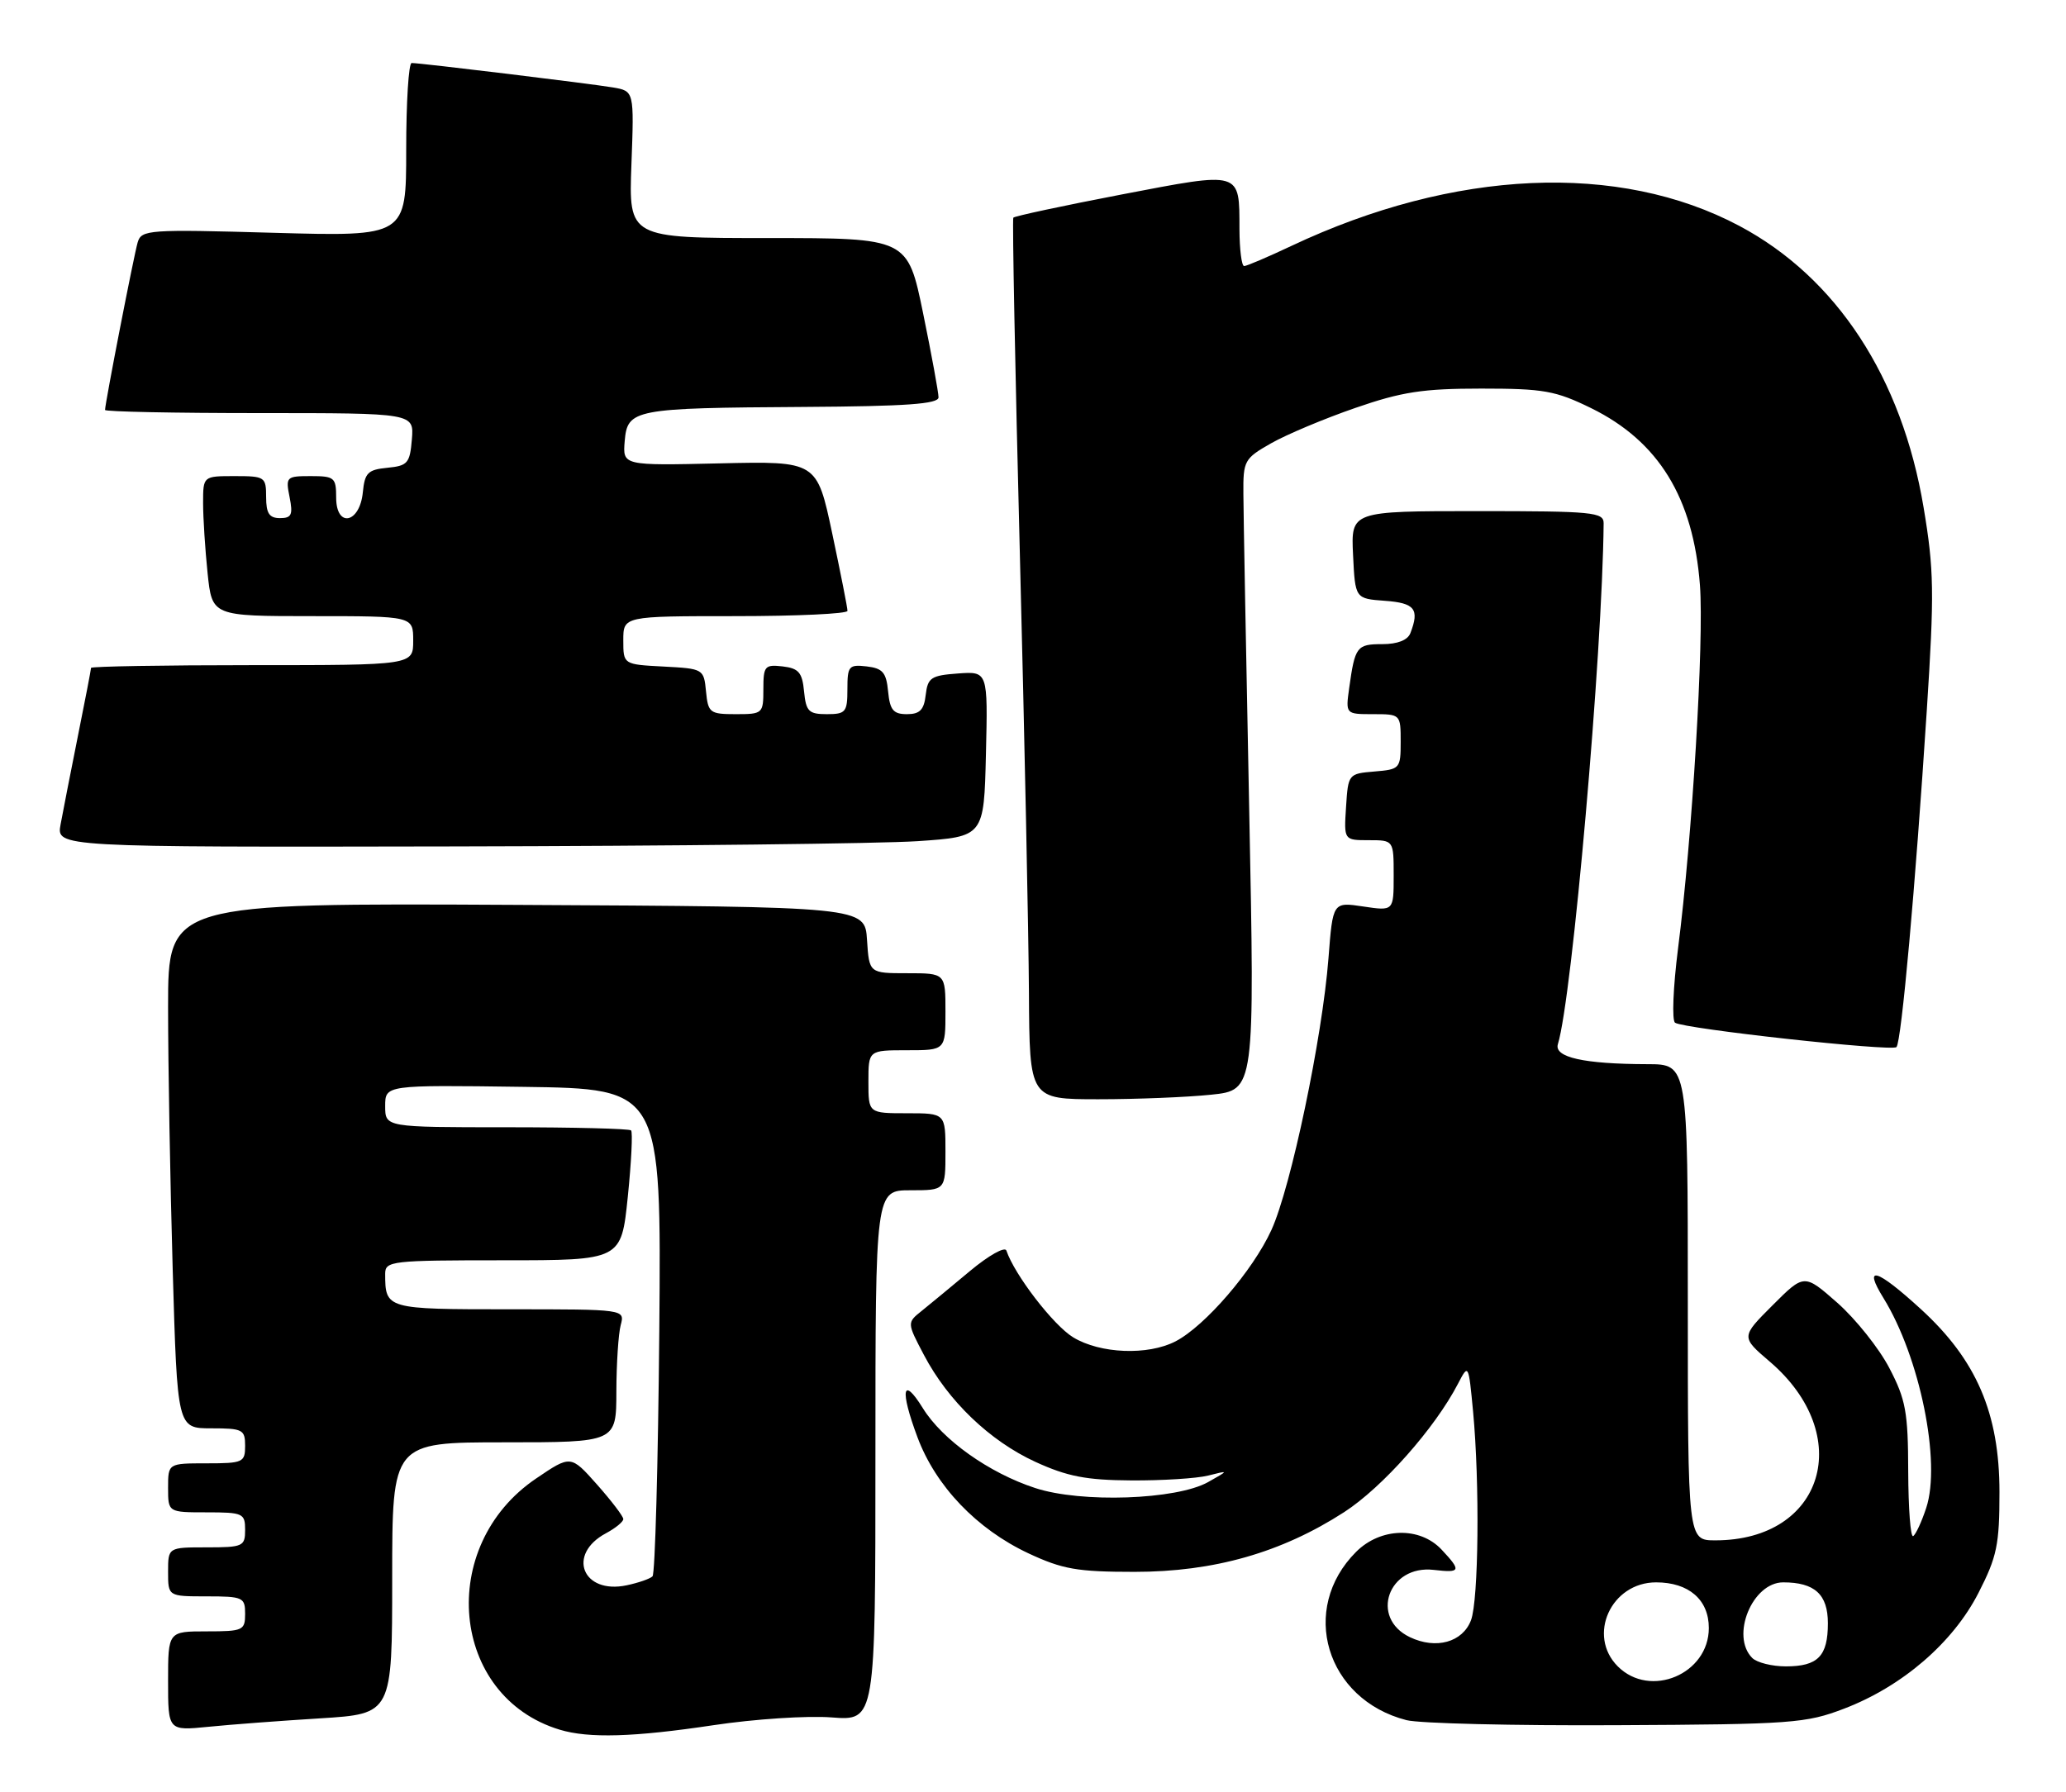 <?xml version="1.0" encoding="UTF-8" standalone="no"?>
<!DOCTYPE svg PUBLIC "-//W3C//DTD SVG 1.1//EN" "http://www.w3.org/Graphics/SVG/1.1/DTD/svg11.dtd" >
<svg xmlns="http://www.w3.org/2000/svg" xmlns:xlink="http://www.w3.org/1999/xlink" version="1.1" viewBox="0 0 295 256">
 <g >
 <path fill="currentColor"
d=" M 101.87 246.40 C 107.72 245.52 115.31 245.02 118.75 245.29 C 125.00 245.77 125.00 245.77 125.00 207.88 C 125.00 170.00 125.00 170.00 130.00 170.00 C 135.00 170.00 135.00 170.00 135.00 164.50 C 135.00 159.00 135.00 159.00 129.50 159.00 C 124.00 159.00 124.00 159.00 124.00 154.50 C 124.00 150.00 124.00 150.00 129.50 150.00 C 135.00 150.00 135.00 150.00 135.00 144.50 C 135.00 139.00 135.00 139.00 129.55 139.00 C 124.11 139.00 124.11 139.00 123.80 134.25 C 123.50 129.50 123.50 129.50 73.75 129.24 C 24.00 128.98 24.00 128.98 24.00 143.83 C 24.00 152.00 24.30 168.87 24.66 181.34 C 25.32 204.00 25.32 204.00 30.16 204.00 C 34.66 204.00 35.00 204.18 35.00 206.50 C 35.00 208.86 34.70 209.00 29.50 209.00 C 24.00 209.00 24.00 209.00 24.00 212.50 C 24.00 216.00 24.00 216.00 29.50 216.00 C 34.70 216.00 35.00 216.14 35.00 218.50 C 35.00 220.86 34.70 221.00 29.50 221.00 C 24.00 221.00 24.00 221.00 24.00 224.50 C 24.00 228.00 24.00 228.00 29.50 228.00 C 34.70 228.00 35.00 228.14 35.00 230.50 C 35.00 232.86 34.70 233.00 29.50 233.00 C 24.00 233.00 24.00 233.00 24.00 240.10 C 24.00 247.20 24.00 247.20 29.75 246.63 C 32.91 246.31 40.11 245.77 45.75 245.42 C 56.00 244.78 56.00 244.78 56.00 225.39 C 56.00 206.00 56.00 206.00 72.00 206.00 C 88.00 206.00 88.00 206.00 88.01 198.75 C 88.02 194.76 88.30 190.49 88.63 189.25 C 89.23 187.00 89.23 187.00 72.72 187.00 C 55.12 187.00 55.00 186.97 55.00 181.92 C 55.00 180.10 55.91 180.00 71.86 180.00 C 88.71 180.00 88.71 180.00 89.64 170.95 C 90.15 165.97 90.36 161.69 90.11 161.45 C 89.87 161.20 81.87 161.00 72.33 161.00 C 55.00 161.00 55.00 161.00 55.00 157.98 C 55.00 154.96 55.00 154.96 74.72 155.23 C 94.43 155.50 94.43 155.50 94.14 190.00 C 93.97 208.97 93.54 224.79 93.17 225.14 C 92.80 225.50 91.14 226.07 89.48 226.42 C 83.18 227.75 80.89 222.00 86.52 218.99 C 87.88 218.26 89.00 217.35 89.00 216.96 C 89.00 216.57 87.31 214.36 85.25 212.03 C 81.50 207.81 81.50 207.81 76.56 211.16 C 62.29 220.81 64.30 242.31 79.91 247.04 C 84.06 248.30 90.49 248.11 101.87 246.40 Z  M 263.34 244.03 C 271.64 240.85 278.86 234.62 282.50 227.51 C 285.15 222.33 285.50 220.63 285.50 213.07 C 285.49 201.84 282.21 194.22 274.26 186.96 C 267.94 181.18 265.97 180.60 268.94 185.40 C 274.13 193.81 277.20 208.84 275.04 215.37 C 274.39 217.35 273.55 219.16 273.18 219.39 C 272.80 219.61 272.49 215.46 272.47 210.15 C 272.45 201.66 272.12 199.88 269.77 195.38 C 268.30 192.56 264.96 188.38 262.36 186.08 C 257.62 181.91 257.62 181.91 253.10 186.43 C 248.58 190.95 248.58 190.95 252.71 194.48 C 264.99 205.00 260.42 220.00 244.93 220.00 C 241.00 220.00 241.00 220.00 241.00 186.00 C 241.00 152.00 241.00 152.00 235.25 151.99 C 226.13 151.97 221.86 151.01 222.45 149.12 C 224.49 142.50 228.81 93.32 228.98 74.75 C 229.00 73.15 227.48 73.00 210.95 73.00 C 192.90 73.00 192.90 73.00 193.20 79.25 C 193.50 85.50 193.50 85.50 197.75 85.81 C 202.02 86.12 202.71 86.99 201.39 90.42 C 201.00 91.43 199.56 92.00 197.36 92.00 C 193.73 92.00 193.47 92.35 192.65 98.25 C 192.13 102.00 192.13 102.00 196.06 102.00 C 199.98 102.00 200.00 102.02 200.00 105.94 C 200.00 109.77 199.90 109.89 196.25 110.19 C 192.54 110.50 192.50 110.55 192.20 115.25 C 191.89 120.00 191.89 120.00 195.45 120.00 C 199.00 120.00 199.00 120.00 199.00 125.06 C 199.00 130.12 199.00 130.12 194.66 129.47 C 190.31 128.82 190.31 128.82 189.69 136.86 C 188.81 148.22 184.34 169.55 181.54 175.68 C 178.91 181.45 172.06 189.40 167.85 191.58 C 163.90 193.62 157.09 193.35 153.23 191.00 C 150.41 189.28 144.86 182.07 143.70 178.61 C 143.50 178.00 141.18 179.30 138.54 181.50 C 135.91 183.70 132.80 186.27 131.63 187.21 C 129.50 188.91 129.50 188.91 131.92 193.51 C 135.38 200.10 141.33 205.80 147.84 208.79 C 152.38 210.87 155.09 211.40 161.50 211.44 C 165.90 211.47 170.85 211.16 172.50 210.75 C 175.50 209.99 175.50 209.99 172.50 211.68 C 167.98 214.21 154.39 214.69 147.82 212.53 C 141.23 210.38 134.56 205.64 131.77 201.12 C 128.85 196.41 128.47 198.50 131.01 205.29 C 133.62 212.27 139.47 218.39 146.84 221.85 C 151.72 224.13 153.81 224.50 162.00 224.50 C 173.34 224.50 182.98 221.75 191.93 215.97 C 197.40 212.43 204.89 203.99 208.19 197.62 C 209.68 194.76 209.69 194.78 210.34 201.62 C 211.30 211.86 211.13 228.52 210.04 231.41 C 208.84 234.56 205.05 235.61 201.32 233.83 C 195.54 231.07 198.24 223.46 204.73 224.22 C 208.59 224.67 208.70 224.37 205.83 221.31 C 202.72 218.01 197.12 218.16 193.64 221.64 C 185.46 229.81 189.33 242.73 200.83 245.68 C 202.65 246.15 216.15 246.48 230.83 246.40 C 255.87 246.28 257.86 246.13 263.34 244.03 Z  M 172.94 156.35 C 179.17 155.70 179.17 155.70 178.37 115.60 C 177.93 93.54 177.55 73.27 177.54 70.54 C 177.50 65.79 177.67 65.49 181.50 63.31 C 183.70 62.06 189.10 59.79 193.50 58.27 C 200.16 55.96 203.17 55.50 211.50 55.50 C 220.43 55.50 222.11 55.80 227.21 58.30 C 236.83 63.03 241.78 71.10 242.73 83.57 C 243.33 91.49 241.62 119.80 239.60 135.50 C 238.90 141.02 238.71 145.76 239.18 146.07 C 240.50 146.95 270.13 150.20 270.79 149.55 C 271.50 148.84 273.49 126.70 275.12 101.50 C 276.21 84.64 276.16 81.37 274.67 72.50 C 271.57 53.91 262.24 39.65 248.37 32.27 C 231.15 23.11 207.62 24.16 184.40 35.12 C 181.05 36.70 178.01 38.00 177.65 38.00 C 177.29 38.00 176.99 35.64 176.98 32.75 C 176.96 24.36 177.37 24.48 160.14 27.78 C 151.81 29.38 144.85 30.87 144.69 31.09 C 144.53 31.32 144.95 52.88 145.62 79.00 C 146.29 105.12 146.87 133.36 146.92 141.75 C 147.00 157.00 147.00 157.00 156.85 157.00 C 162.27 157.00 169.51 156.71 172.94 156.35 Z  M 131.00 120.14 C 140.50 119.50 140.50 119.50 140.78 107.69 C 141.06 95.88 141.06 95.88 136.78 96.19 C 132.94 96.47 132.47 96.79 132.18 99.25 C 131.94 101.39 131.34 102.00 129.50 102.00 C 127.55 102.00 127.07 101.41 126.81 98.75 C 126.55 96.04 126.04 95.45 123.75 95.18 C 121.20 94.89 121.00 95.13 121.00 98.43 C 121.00 101.71 120.76 102.00 118.06 102.00 C 115.48 102.00 115.09 101.61 114.81 98.75 C 114.55 96.04 114.04 95.45 111.75 95.18 C 109.20 94.89 109.00 95.13 109.00 98.43 C 109.00 101.92 108.91 102.00 105.06 102.00 C 101.35 102.00 101.11 101.81 100.81 98.75 C 100.50 95.54 100.43 95.50 94.75 95.20 C 89.00 94.90 89.00 94.90 89.00 91.45 C 89.00 88.00 89.00 88.00 105.00 88.00 C 113.80 88.00 121.00 87.66 121.01 87.25 C 121.02 86.84 120.03 81.85 118.83 76.18 C 116.64 65.86 116.64 65.86 102.77 66.18 C 88.91 66.50 88.91 66.50 89.20 63.00 C 89.59 58.44 90.48 58.27 114.75 58.12 C 129.42 58.03 134.00 57.70 134.01 56.75 C 134.01 56.06 133.02 50.66 131.81 44.75 C 129.60 34.00 129.60 34.00 109.69 34.00 C 89.77 34.00 89.77 34.00 90.16 23.50 C 90.55 13.01 90.55 13.01 87.53 12.49 C 84.26 11.94 60.07 9.00 58.78 9.00 C 58.35 9.00 58.00 14.58 58.00 21.39 C 58.00 33.78 58.00 33.78 39.11 33.25 C 21.19 32.74 20.20 32.81 19.66 34.61 C 19.13 36.40 15.00 57.60 15.00 58.55 C 15.00 58.80 24.93 59.00 37.06 59.00 C 59.12 59.00 59.12 59.00 58.81 62.75 C 58.53 66.16 58.21 66.53 55.31 66.81 C 52.53 67.08 52.08 67.53 51.81 70.30 C 51.38 74.76 48.00 75.45 48.00 71.07 C 48.00 68.21 47.76 68.00 44.38 68.00 C 40.88 68.00 40.77 68.11 41.35 71.00 C 41.85 73.52 41.64 74.00 39.98 74.00 C 38.45 74.00 38.00 73.32 38.00 71.00 C 38.00 68.11 37.83 68.00 33.50 68.00 C 29.00 68.00 29.00 68.00 29.00 71.85 C 29.00 73.97 29.29 78.47 29.64 81.85 C 30.28 88.00 30.28 88.00 44.64 88.00 C 59.00 88.00 59.00 88.00 59.00 91.50 C 59.00 95.00 59.00 95.00 36.00 95.00 C 23.35 95.00 13.00 95.18 13.00 95.39 C 13.00 95.60 12.16 99.99 11.12 105.14 C 10.09 110.29 8.98 115.96 8.65 117.75 C 8.05 121.00 8.05 121.00 64.78 120.89 C 95.97 120.83 125.78 120.49 131.00 120.14 Z  M 231.00 238.00 C 226.59 233.59 230.04 226.00 236.47 226.00 C 241.14 226.00 244.00 228.48 244.00 232.52 C 244.00 239.10 235.63 242.63 231.00 238.00 Z  M 250.20 236.80 C 247.07 233.67 250.21 226.00 254.62 226.00 C 259.12 226.00 261.00 227.72 261.00 231.84 C 261.00 236.54 259.58 238.00 255.00 238.00 C 253.02 238.00 250.86 237.46 250.20 236.80 Z "/>
</g>
</svg>